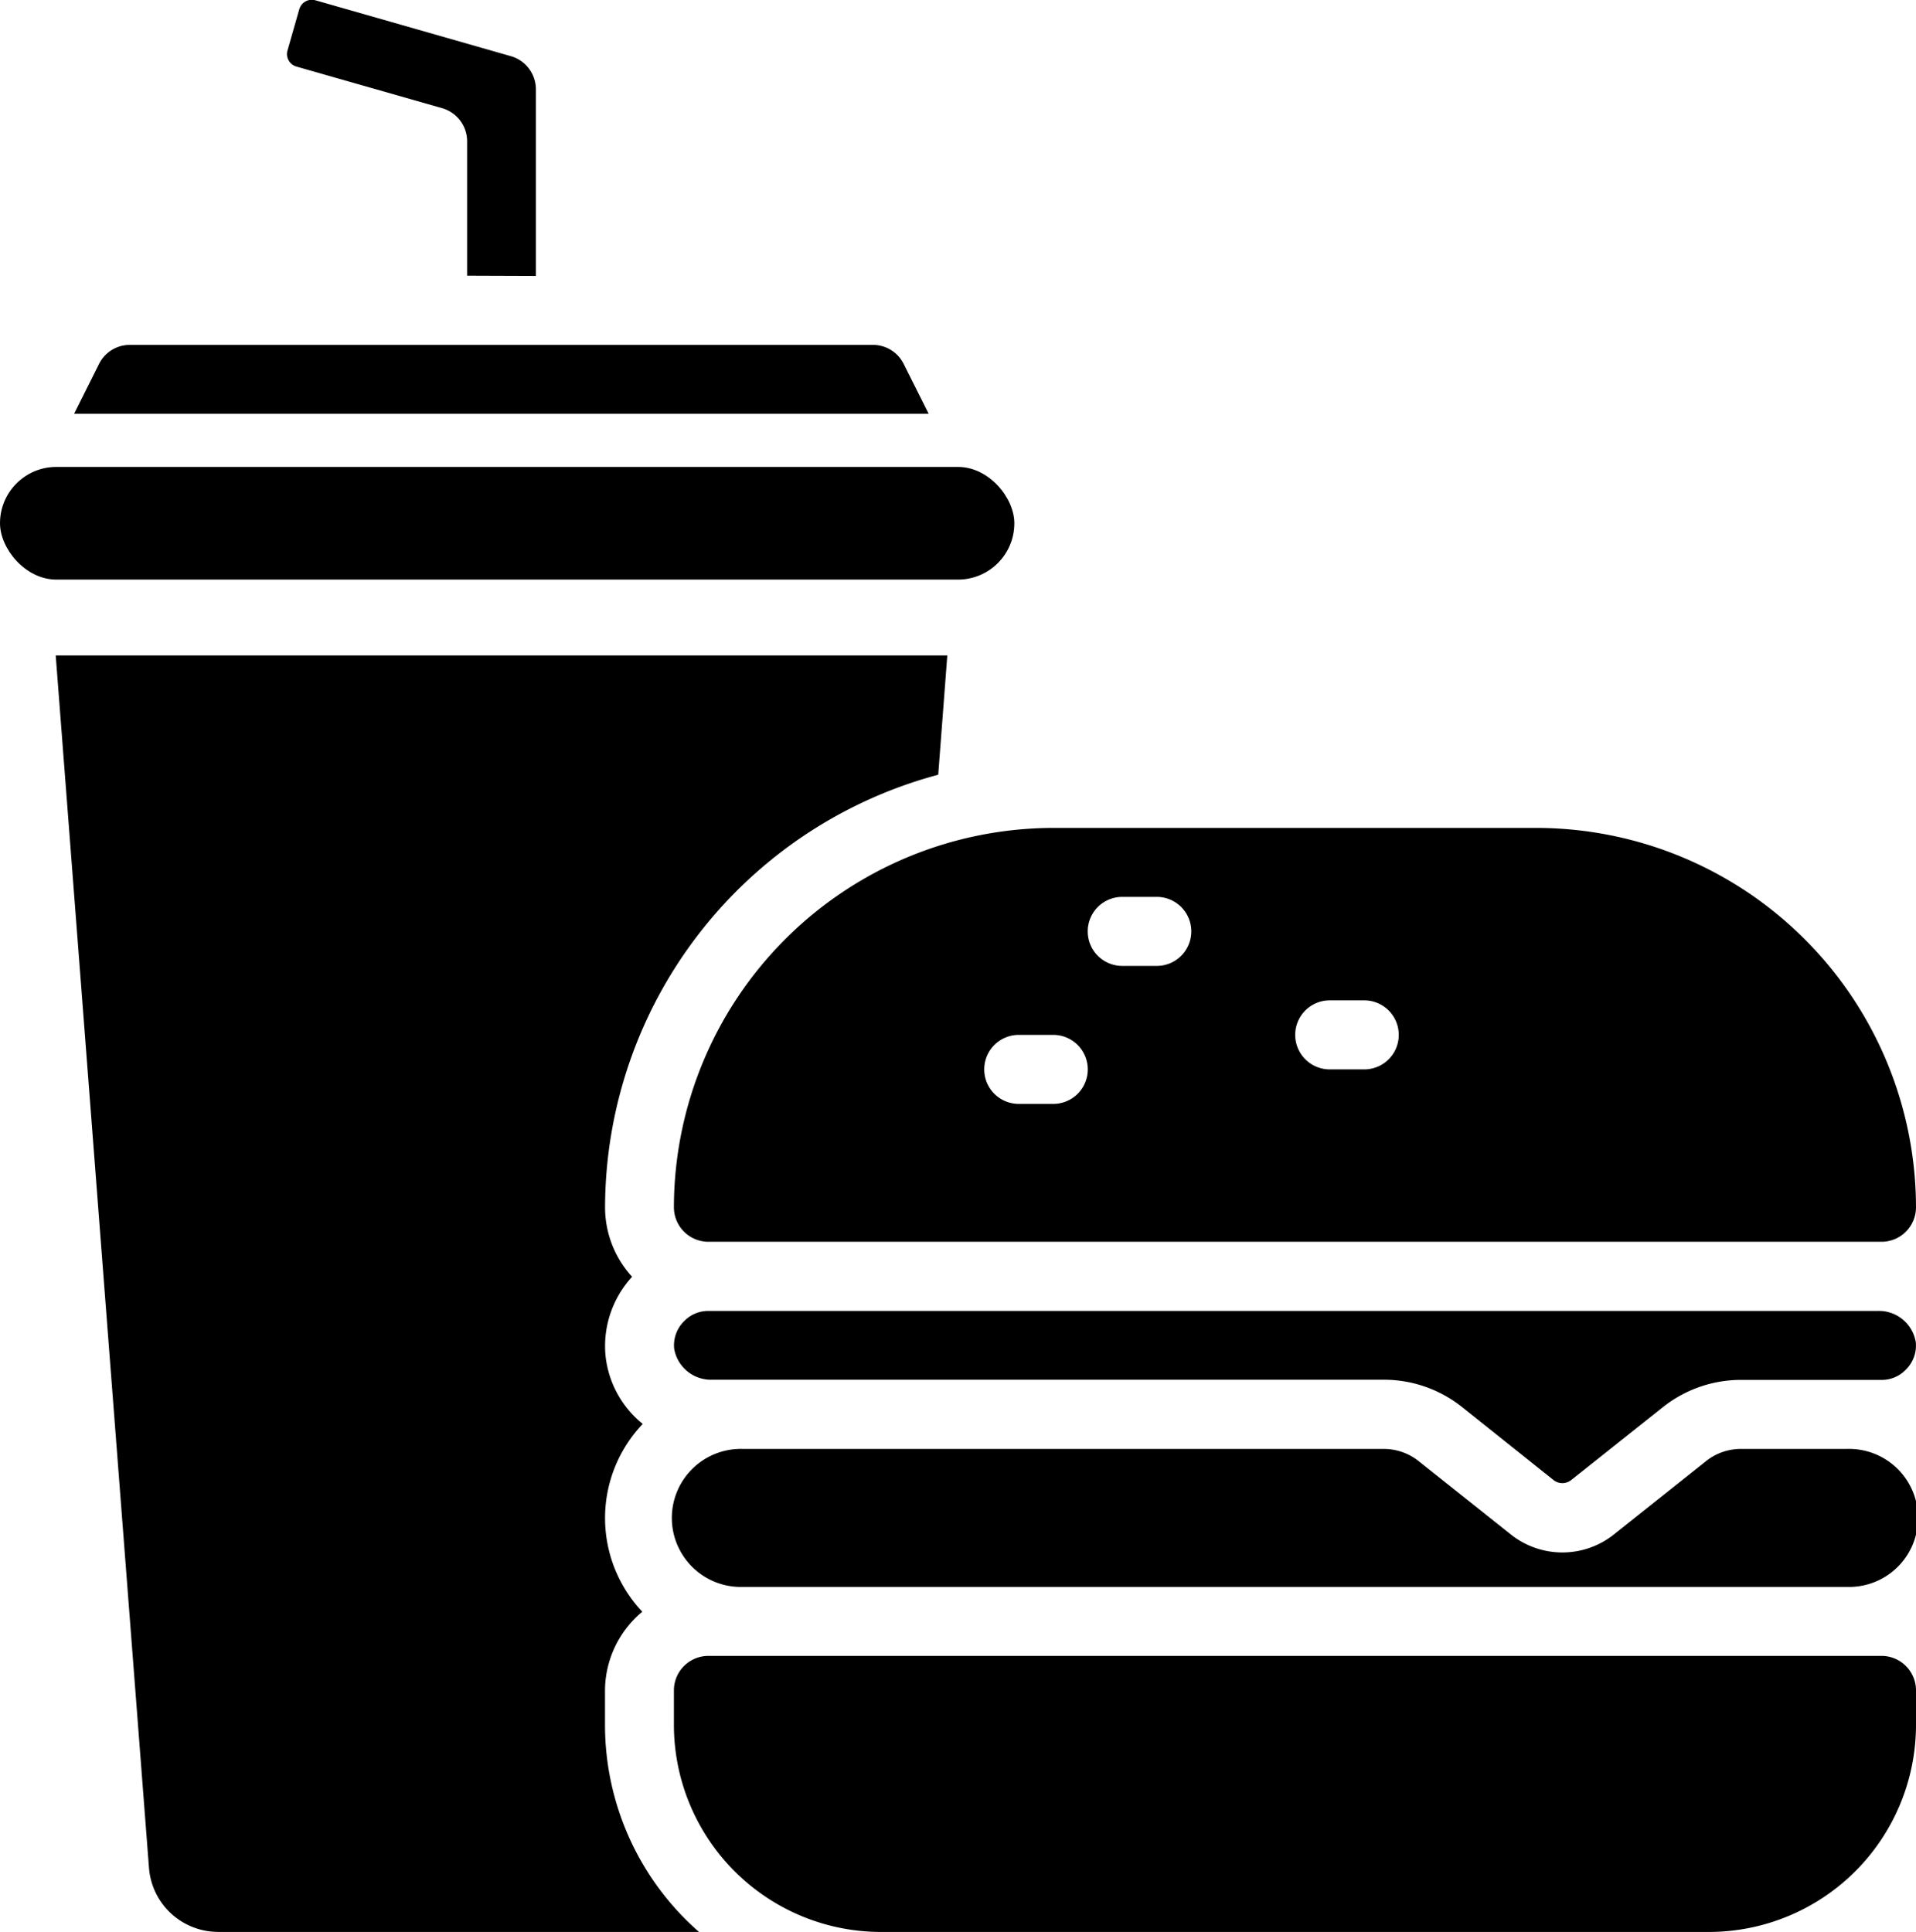 <svg xmlns="http://www.w3.org/2000/svg" width="30.808" height="31.066" viewBox="0 0 30.808 31.066">
  <g id="Group_87917" data-name="Group 87917" transform="translate(10576 5404)">
    <rect id="Rectangle_25918" data-name="Rectangle 25918" width="16.31" height="1.812" rx="0.906" transform="translate(-10576 -5396.492)"/>
    <path id="Path_158016" data-name="Path 158016" d="M17.955,12.307a.551.551,0,0,0-.5-.307H5.516a.551.551,0,0,0-.5.307l-.4.8H18.356Z" transform="translate(-10579.424 -5410.454)"/>
    <path id="Path_158017" data-name="Path 158017" d="M6.687,41.526h7.737A4.425,4.425,0,0,1,12.912,38.2v-.555a1.654,1.654,0,0,1,.6-1.268,2.193,2.193,0,0,1,.007-3.02,1.624,1.624,0,0,1-.6-1.114,1.644,1.644,0,0,1,.429-1.252,1.653,1.653,0,0,1-.435-1.112,7.218,7.218,0,0,1,5.357-6.961L18.416,21H4.08l1.5,19.5a1.115,1.115,0,0,0,1.106,1.025Z" transform="translate(-10579.184 -5414.46)"/>
    <path id="Path_158018" data-name="Path 158018" d="M41.972,50.555A.555.555,0,0,0,41.417,50H22.555a.555.555,0,0,0-.555.555v.555a3.332,3.332,0,0,0,3.329,3.329H38.643a3.332,3.332,0,0,0,3.329-3.329Z" transform="translate(-10587.164 -5427.373)"/>
    <path id="Path_158019" data-name="Path 158019" d="M14.785,6.439v-3a.555.555,0,0,0-.4-.533l-3.148-.9a.21.21,0,0,0-.256.142l-.191.668a.208.208,0,0,0,.143.256l2.346.67a.555.555,0,0,1,.4.533v2.16Z" transform="translate(-10582.168 -5406.002)"/>
    <path id="Path_158020" data-name="Path 158020" d="M40.862,44h-1.71a.9.9,0,0,0-.561.2L37.12,45.371a1.331,1.331,0,0,1-1.668,0L33.98,44.2a.9.9,0,0,0-.561-.2H23.11a1.11,1.11,0,1,0,0,2.219H40.862a1.11,1.11,0,1,0,0-2.219Z" transform="translate(-10587.164 -5424.701)"/>
    <path id="Path_158021" data-name="Path 158021" d="M35.869,26H28.1A6.11,6.11,0,0,0,22,32.1a.555.555,0,0,0,.555.555H41.417a.555.555,0,0,0,.555-.555,6.11,6.11,0,0,0-6.1-6.1ZM28.1,30.438h-.555a.555.555,0,0,1,0-1.11H28.1a.555.555,0,0,1,0,1.11Zm1.664-2.219h-.555a.555.555,0,0,1,0-1.11h.555a.555.555,0,1,1,0,1.11ZM33.1,29.883h-.555a.555.555,0,1,1,0-1.11H33.1a.555.555,0,0,1,0,1.11Z" transform="translate(-10587.164 -5416.687)"/>
    <path id="Path_158022" data-name="Path 158022" d="M22.555,40a.535.535,0,0,0-.385.159.544.544,0,0,0-.166.447.6.6,0,0,0,.614.5h10.8a2.017,2.017,0,0,1,1.254.439l1.471,1.174a.228.228,0,0,0,.285,0L37.9,41.549a2.017,2.017,0,0,1,1.254-.44h2.265a.532.532,0,0,0,.384-.159.543.543,0,0,0,.166-.444h0A.6.6,0,0,0,41.355,40Z" transform="translate(-10587.164 -5422.92)"/>
  </g>
</svg>

